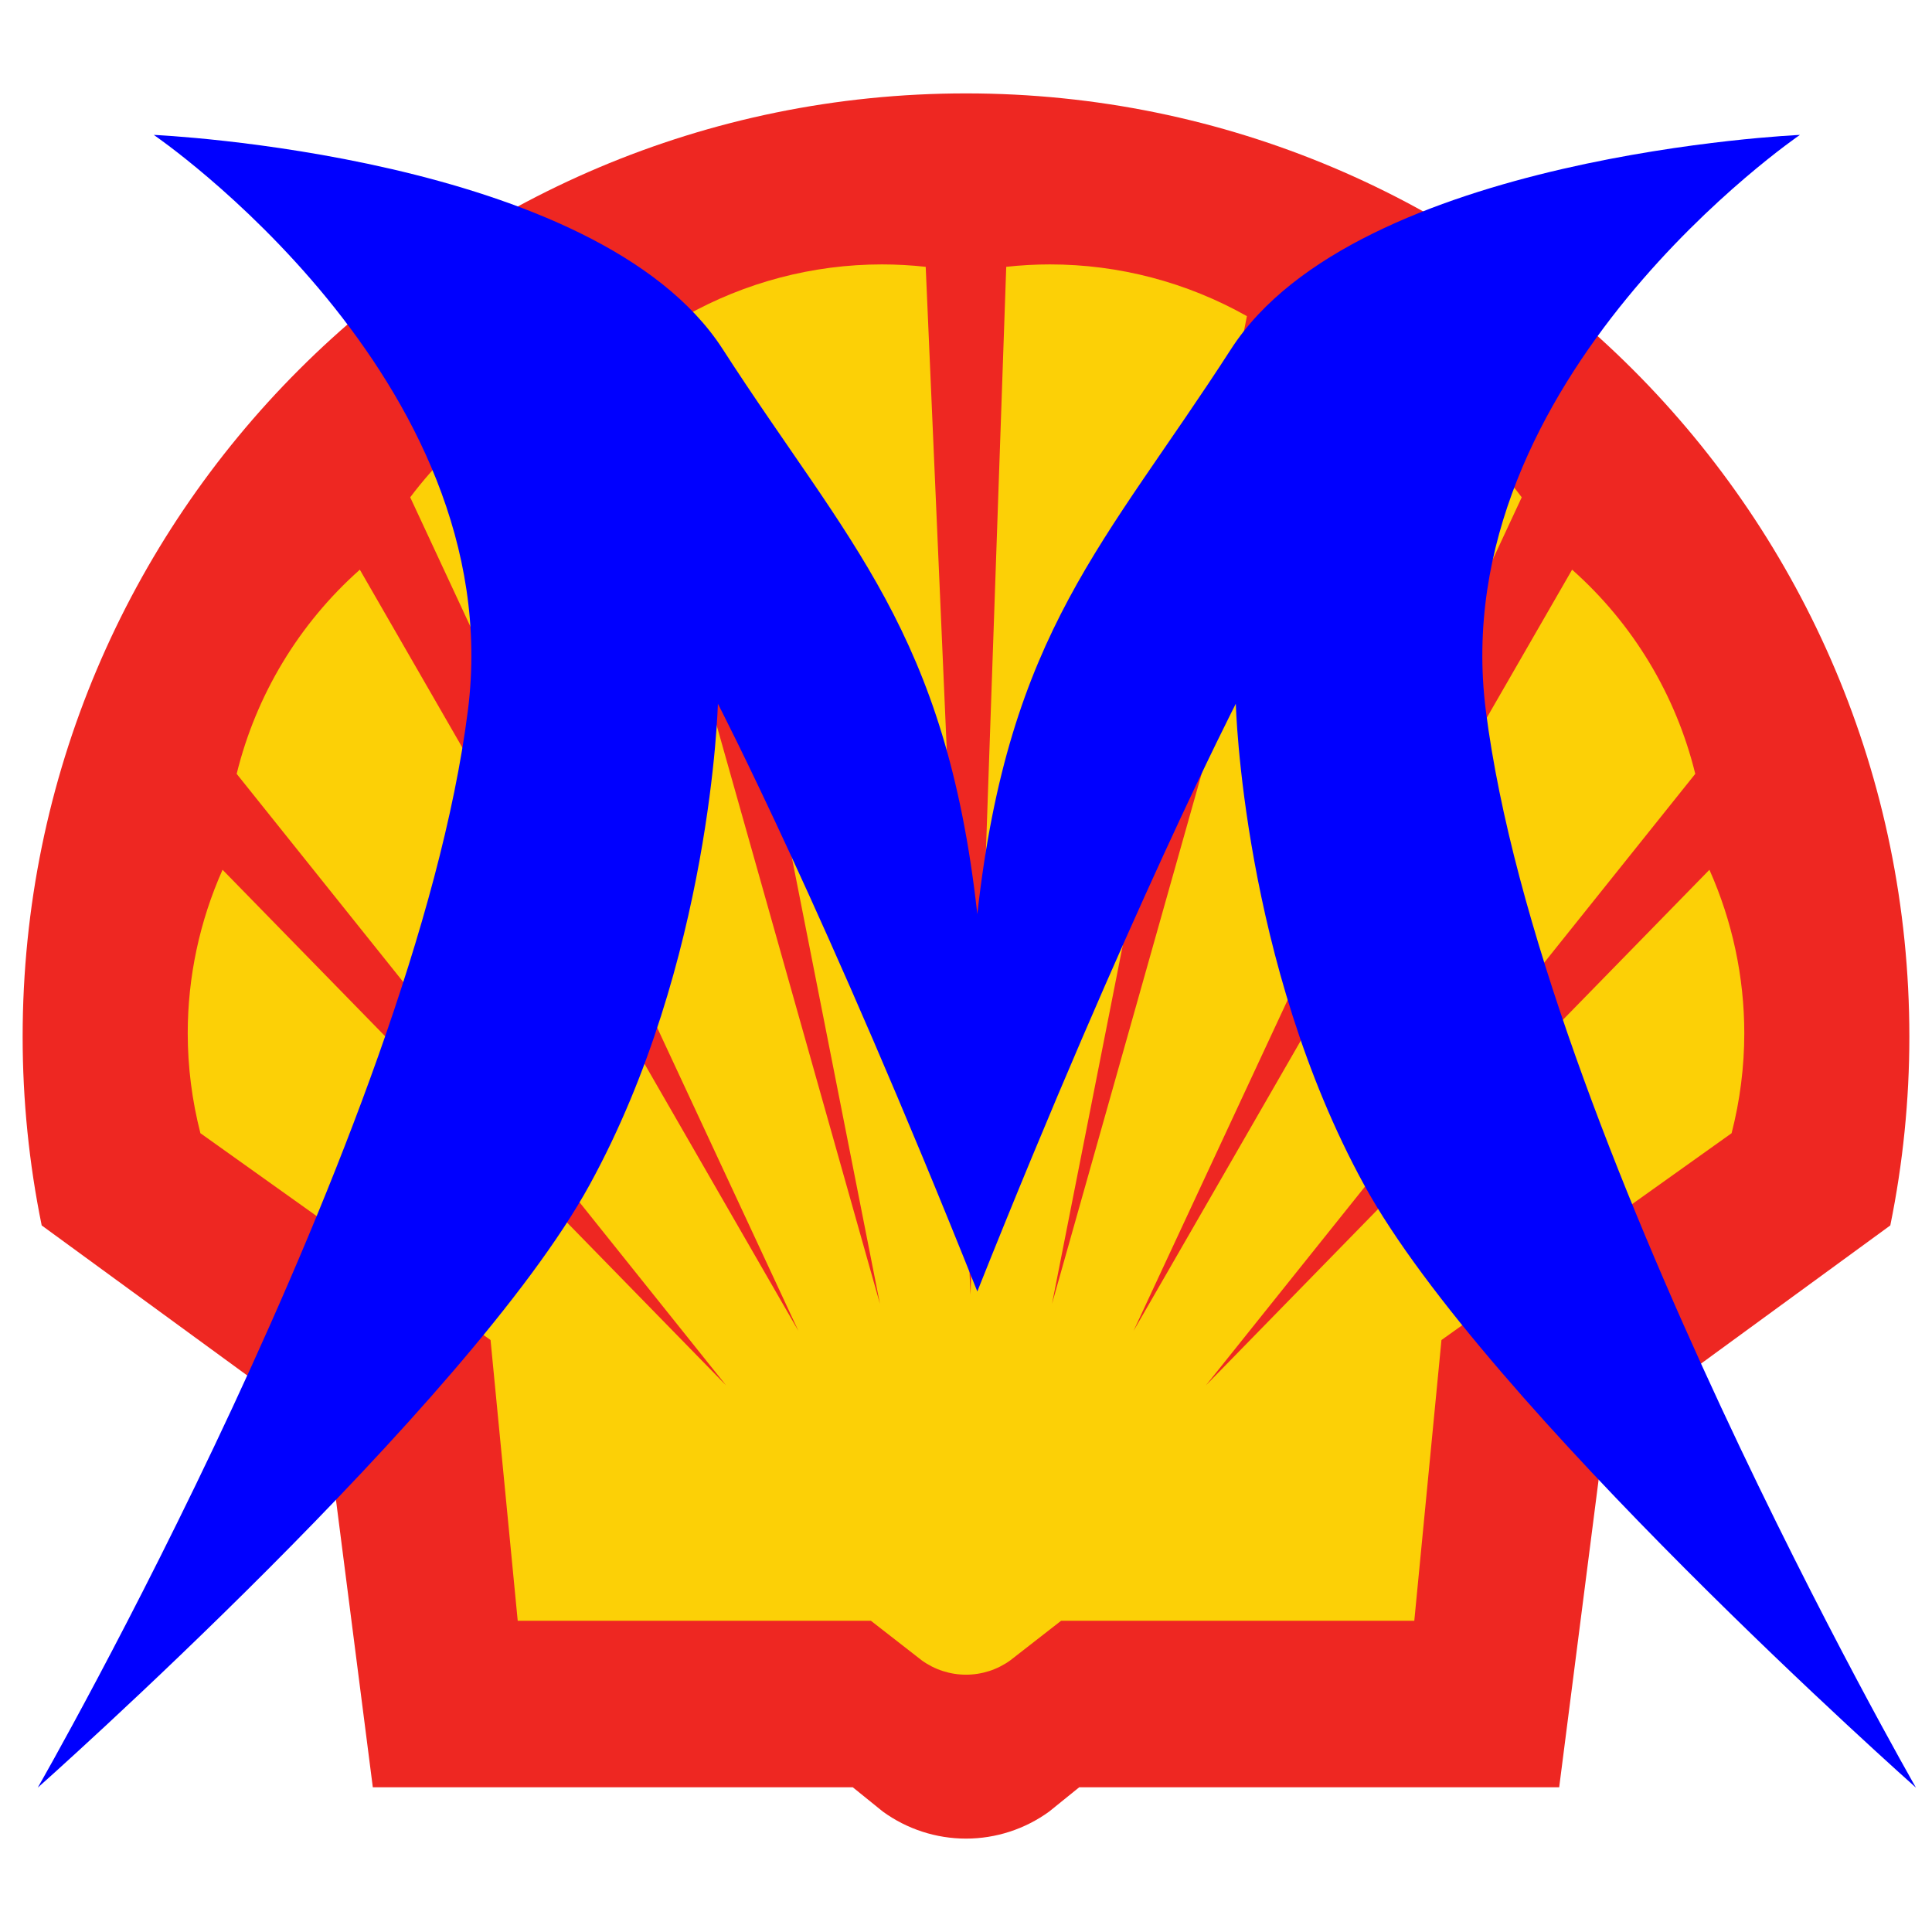 <?xml version="1.0" encoding="UTF-8" standalone="no"?>
<!-- Created with Inkscape (http://www.inkscape.org/) -->

<svg
   xmlns:dc="http://purl.org/dc/elements/1.1/"
   xmlns:cc="http://creativecommons.org/ns#"
   xmlns:rdf="http://www.w3.org/1999/02/22-rdf-syntax-ns#"
   xmlns:svg="http://www.w3.org/2000/svg"
   xmlns="http://www.w3.org/2000/svg"
   xmlns:sodipodi="http://sodipodi.sourceforge.net/DTD/sodipodi-0.dtd"
   xmlns:inkscape="http://www.inkscape.org/namespaces/inkscape"
   sodipodi:docname="msyssh.svg"
   xml:space="preserve"
   height="64"
   width="64"
   inkscape:version="0.48.1 "
   version="1.1"
   id="svg2"
   inkscape:export-filename="C:\Users\Stuart.Bentley\Documents\msyssh.png"
   inkscape:export-xdpi="720"
   inkscape:export-ydpi="720"><defs
     id="defs6" /><sodipodi:namedview
     pagecolor="#ffffff"
     bordercolor="#666666"
     borderopacity="1"
     objecttolerance="10"
     gridtolerance="10"
     guidetolerance="10"
     inkscape:pageopacity="0"
     inkscape:pageshadow="2"
     inkscape:window-width="1600"
     inkscape:window-height="1178"
     id="namedview4"
     showgrid="false"
     fit-margin-top="0"
     fit-margin-left="0"
     fit-margin-right="0"
     fit-margin-bottom="0"
     inkscape:zoom="4.8049536"
     inkscape:cx="4.7317418"
     inkscape:cy="34.909184"
     inkscape:window-x="-8"
     inkscape:window-y="-8"
     inkscape:window-maximized="1"
     inkscape:current-layer="layer1"
     inkscape:snap-bbox="true"
     inkscape:bbox-nodes="false"
     inkscape:object-paths="true"
     inkscape:object-nodes="true"
     inkscape:snap-nodes="false"
     inkscape:bbox-paths="true" /><g
     id="g10"
     inkscape:groupmode="layer"
     inkscape:label="Shell"
     transform="matrix(1.25,0,0,-1.25,-1.375,65.375)"
     style="display:inline"><path
       inkscape:connector-curvature="0"
       id="path16"
       style="fill:#ee2722;fill-opacity:1;fill-rule:nonzero;stroke:none"
       d="m 23.7,4.935 -12.72,0 -1.2,9.36 -7.575,5.53 c -0.336,1.644 -0.505,3.321 -0.505,5 0,13.806 11.194,25 25,25 13.806,0 25,-11.194 25,-25 0,-1.679 -0.17,-3.355 -0.505,-5 l -7.575,-5.53 -1.2,-9.36 -12.72,0 -0.794,-0.642 c -0.64,-0.466 -1.414,-0.718 -2.206,-0.718 -0.792,0 -1.566,0.252 -2.206,0.718" /><path
       inkscape:connector-curvature="0"
       id="path18"
       style="fill:#fcd006;fill-opacity:1;fill-rule:nonzero;stroke:none"
       d="m 24.18,9.348 -9.36,0 -0.72,7.44 -7.689,5.481 c -0.222,0.865 -0.336,1.757 -0.336,2.649 0,1.493 0.315,2.969 0.923,4.332 L 20.34,15.588 7.372,31.792 c 0.514,2.093 1.653,3.981 3.264,5.411 l 11.623,-20.175 -10.288,22.093 c 1.343,1.787 3.218,3.106 5.353,3.766 l 7.095,-25.139 -5.165,26.174 c 1.593,0.898 3.391,1.371 5.219,1.371 0.387,0 0.774,-0.022 1.159,-0.064 l 1.187,-27.241 0.947,27.241 c 0.384,0.042 0.772,0.064 1.159,0.064 1.828,0 3.626,-0.473 5.219,-1.371 l -5.165,-26.174 7.095,25.139 c 2.136,-0.66 4.01,-1.979 5.353,-3.766 l -10.288,-22.093 11.623,20.175 c 1.612,-1.43 2.751,-3.318 3.264,-5.411 l -12.967,-16.204 13.342,13.662 c 0.608,-1.363 0.924,-2.84 0.924,-4.332 0,-0.892 -0.114,-1.784 -0.336,-2.649 l -7.689,-5.481 -0.72,-7.44 -9.36,0 -1.344,-1.047 c -0.341,-0.248 -0.754,-0.382 -1.176,-0.382 -0.423,0 -0.835,0.134 -1.176,0.382" /><path
       inkscape:connector-curvature="0"
       id="path20"
       style="fill:none;stroke:none"
       d="m 24.18,9.255 -9.36,0 -0.72,7.44 -7.689,5.481 c -0.222,0.865 -0.336,1.757 -0.336,2.649 0,1.493 0.315,2.969 0.923,4.332 L 20.34,15.495 7.372,31.699 c 0.514,2.093 1.653,3.981 3.264,5.411 l 11.623,-20.175 -10.288,22.093 c 1.343,1.787 3.218,3.106 5.353,3.766 l 7.095,-25.139 -5.165,26.174 c 1.593,0.898 3.391,1.371 5.219,1.371 0.387,0 0.774,-0.022 1.159,-0.064 l 1.187,-27.241 0.947,27.241 c 0.384,0.042 0.772,0.064 1.159,0.064 1.828,0 3.626,-0.473 5.219,-1.371 l -5.165,-26.174 7.095,25.139 c 2.136,-0.66 4.01,-1.979 5.353,-3.766 l -10.288,-22.093 11.623,20.175 c 1.612,-1.43 2.751,-3.318 3.264,-5.411 l -12.967,-16.204 13.342,13.662 c 0.608,-1.363 0.924,-2.84 0.924,-4.332 0,-0.892 -0.114,-1.784 -0.336,-2.649 l -7.689,-5.481 -0.72,-7.44 -9.36,0 -1.344,-1.047 c -0.341,-0.248 -0.754,-0.382 -1.176,-0.382 -0.423,0 -0.835,0.134 -1.176,0.382 l -1.344,1.047 z" /></g><g
     inkscape:groupmode="layer"
     id="layer1"
     inkscape:label="M"
     style="display:inline"><path
       style="fill:#0000ff;stroke:none"
       d="M 5.094 4.469 C 5.094 4.469 16.897 12.519 15.5 23.531 C 13.731 37.475 1.25 59.219 1.25 59.219 C 1.25 59.219 15.524 46.558 19.531 39.25 C 23.567 31.889 23.781 23.312 23.781 23.312 C 23.781 23.312 27.361 30.212 32.375 42.781 C 37.389 30.212 40.938 23.312 40.938 23.312 C 40.938 23.312 41.152 31.889 45.188 39.25 C 49.195 46.558 63.469 59.219 63.469 59.219 C 63.469 59.219 50.988 37.475 49.219 23.531 C 47.822 12.519 59.625 4.469 59.625 4.469 C 59.625 4.469 44.944 5.111 40.781 11.562 C 36.619 18.014 33.416 20.916 32.375 30.281 C 31.334 20.916 28.1 18.014 23.938 11.562 C 19.775 5.111 5.094 4.469 5.094 4.469 z "
       id="path3003" /></g></svg>